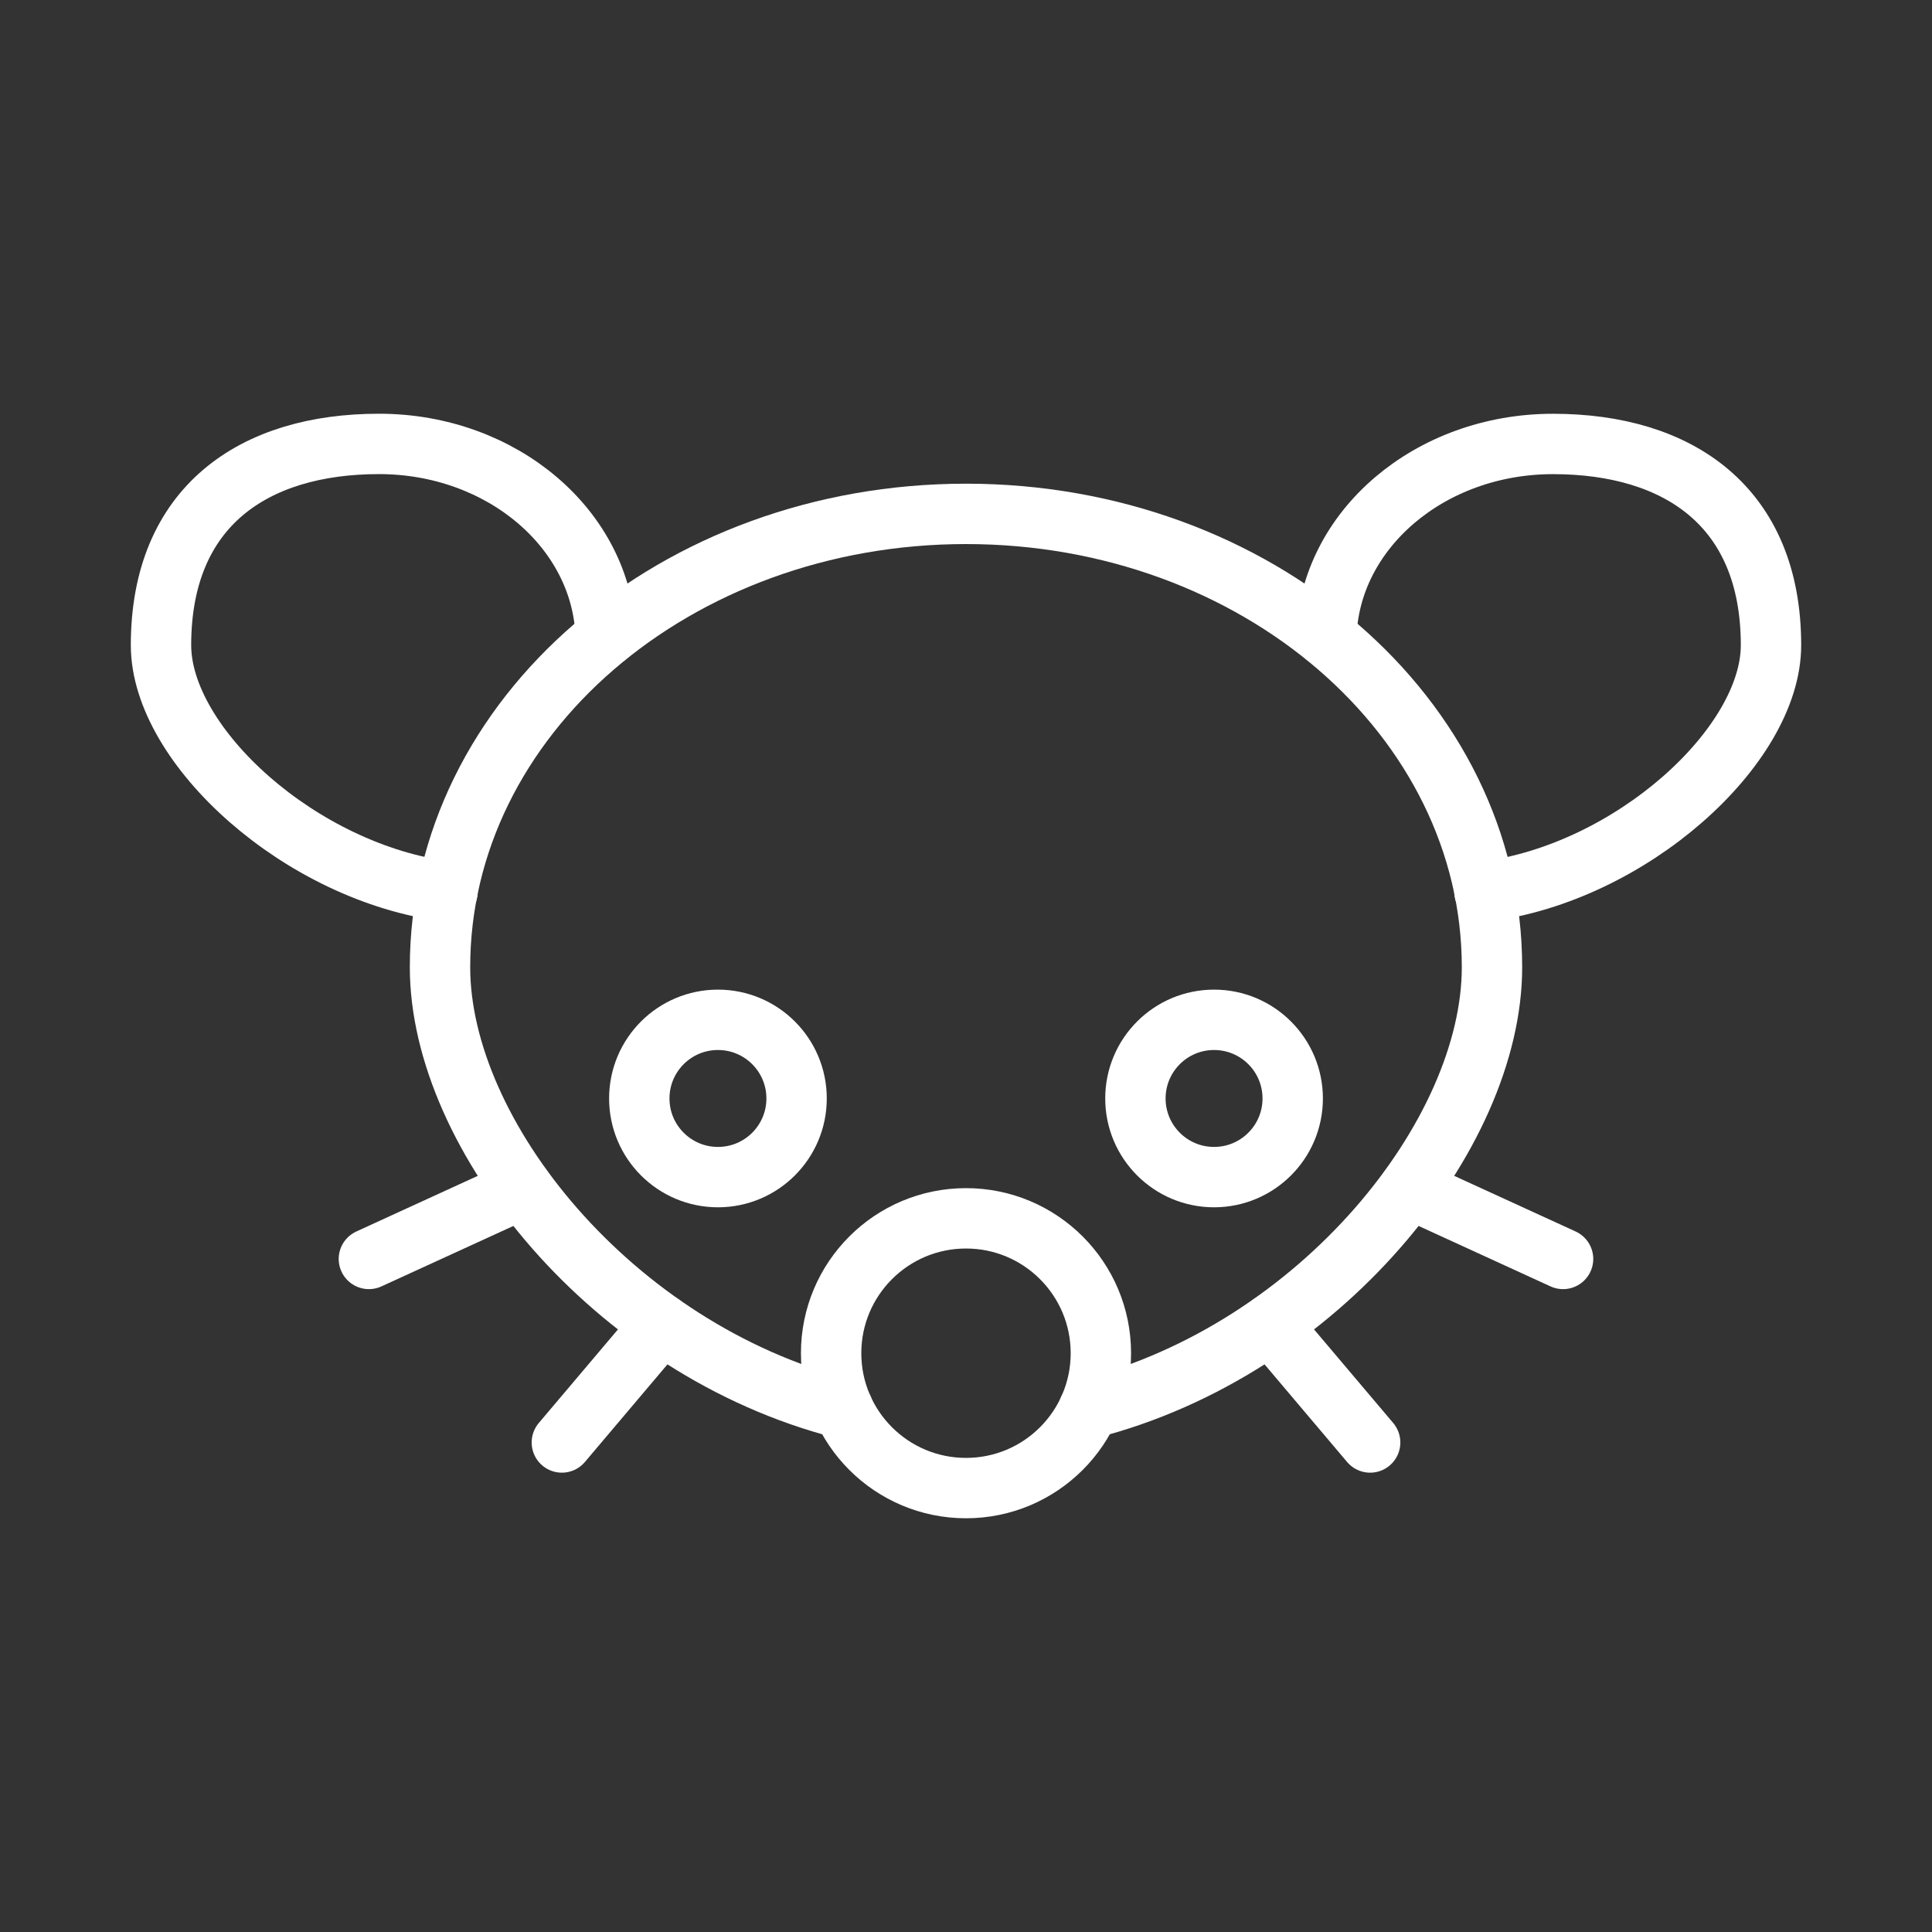 <ns0:svg xmlns:ns0="http://www.w3.org/2000/svg" id="a" viewBox="0 0 48 48" style="stroke-width:1.5px"><ns0:rect x="0" y="0" width="48" height="48" fill="#333333" stroke="none"/><ns0:defs style="stroke-width:1.5px"><ns0:style style="stroke-width:1.5px">.b{fill:none;stroke:#fff;stroke-linecap:round;stroke-linejoin:round;}</ns0:style></ns0:defs><ns0:circle class="b" cx="24" cy="33.62" r="3.351" style="stroke-width:1.5px" /><ns0:line class="b" x1="12.985" y1="29.528" x2="9.165" y2="31.278" style="stroke-width:1.5px" /><ns0:line class="b" x1="16.44" y1="32.905" x2="13.959" y2="35.838" style="stroke-width:1.5px" /><ns0:path class="b" d="m11.12,22.15c-3.629-.454-7.12-3.609-7.12-6.121,0-3.441,2.296-5,5.416-5,3.065,0,5.555,2.136,5.632,4.791" style="stroke-width:1.5px" /><ns0:circle class="b" cx="17.837" cy="27.291" r="1.954" style="stroke-width:1.5px" /><ns0:path class="b" d="m20.946,34.997c-5.743-1.472-10.014-6.805-10.014-10.966,0-6.219,5.854-11.264,13.068-11.264,7.215,0,13.068,5.046,13.068,11.264,0,4.16-4.271,9.494-10.014,10.966" style="stroke-width:1.5px" /><ns0:line class="b" x1="35.015" y1="29.528" x2="38.834" y2="31.278" style="stroke-width:1.5px" /><ns0:line class="b" x1="31.56" y1="32.905" x2="34.041" y2="35.838" style="stroke-width:1.5px" /><ns0:path class="b" d="m32.952,15.821c.077-2.656,2.567-4.791,5.632-4.791,3.12,0,5.416,1.559,5.416,5,0,2.512-3.491,5.667-7.12,6.121" style="stroke-width:1.5px" /><ns0:circle class="b" cx="30.163" cy="27.291" r="1.954" style="stroke-width:1.5px" /></ns0:svg>